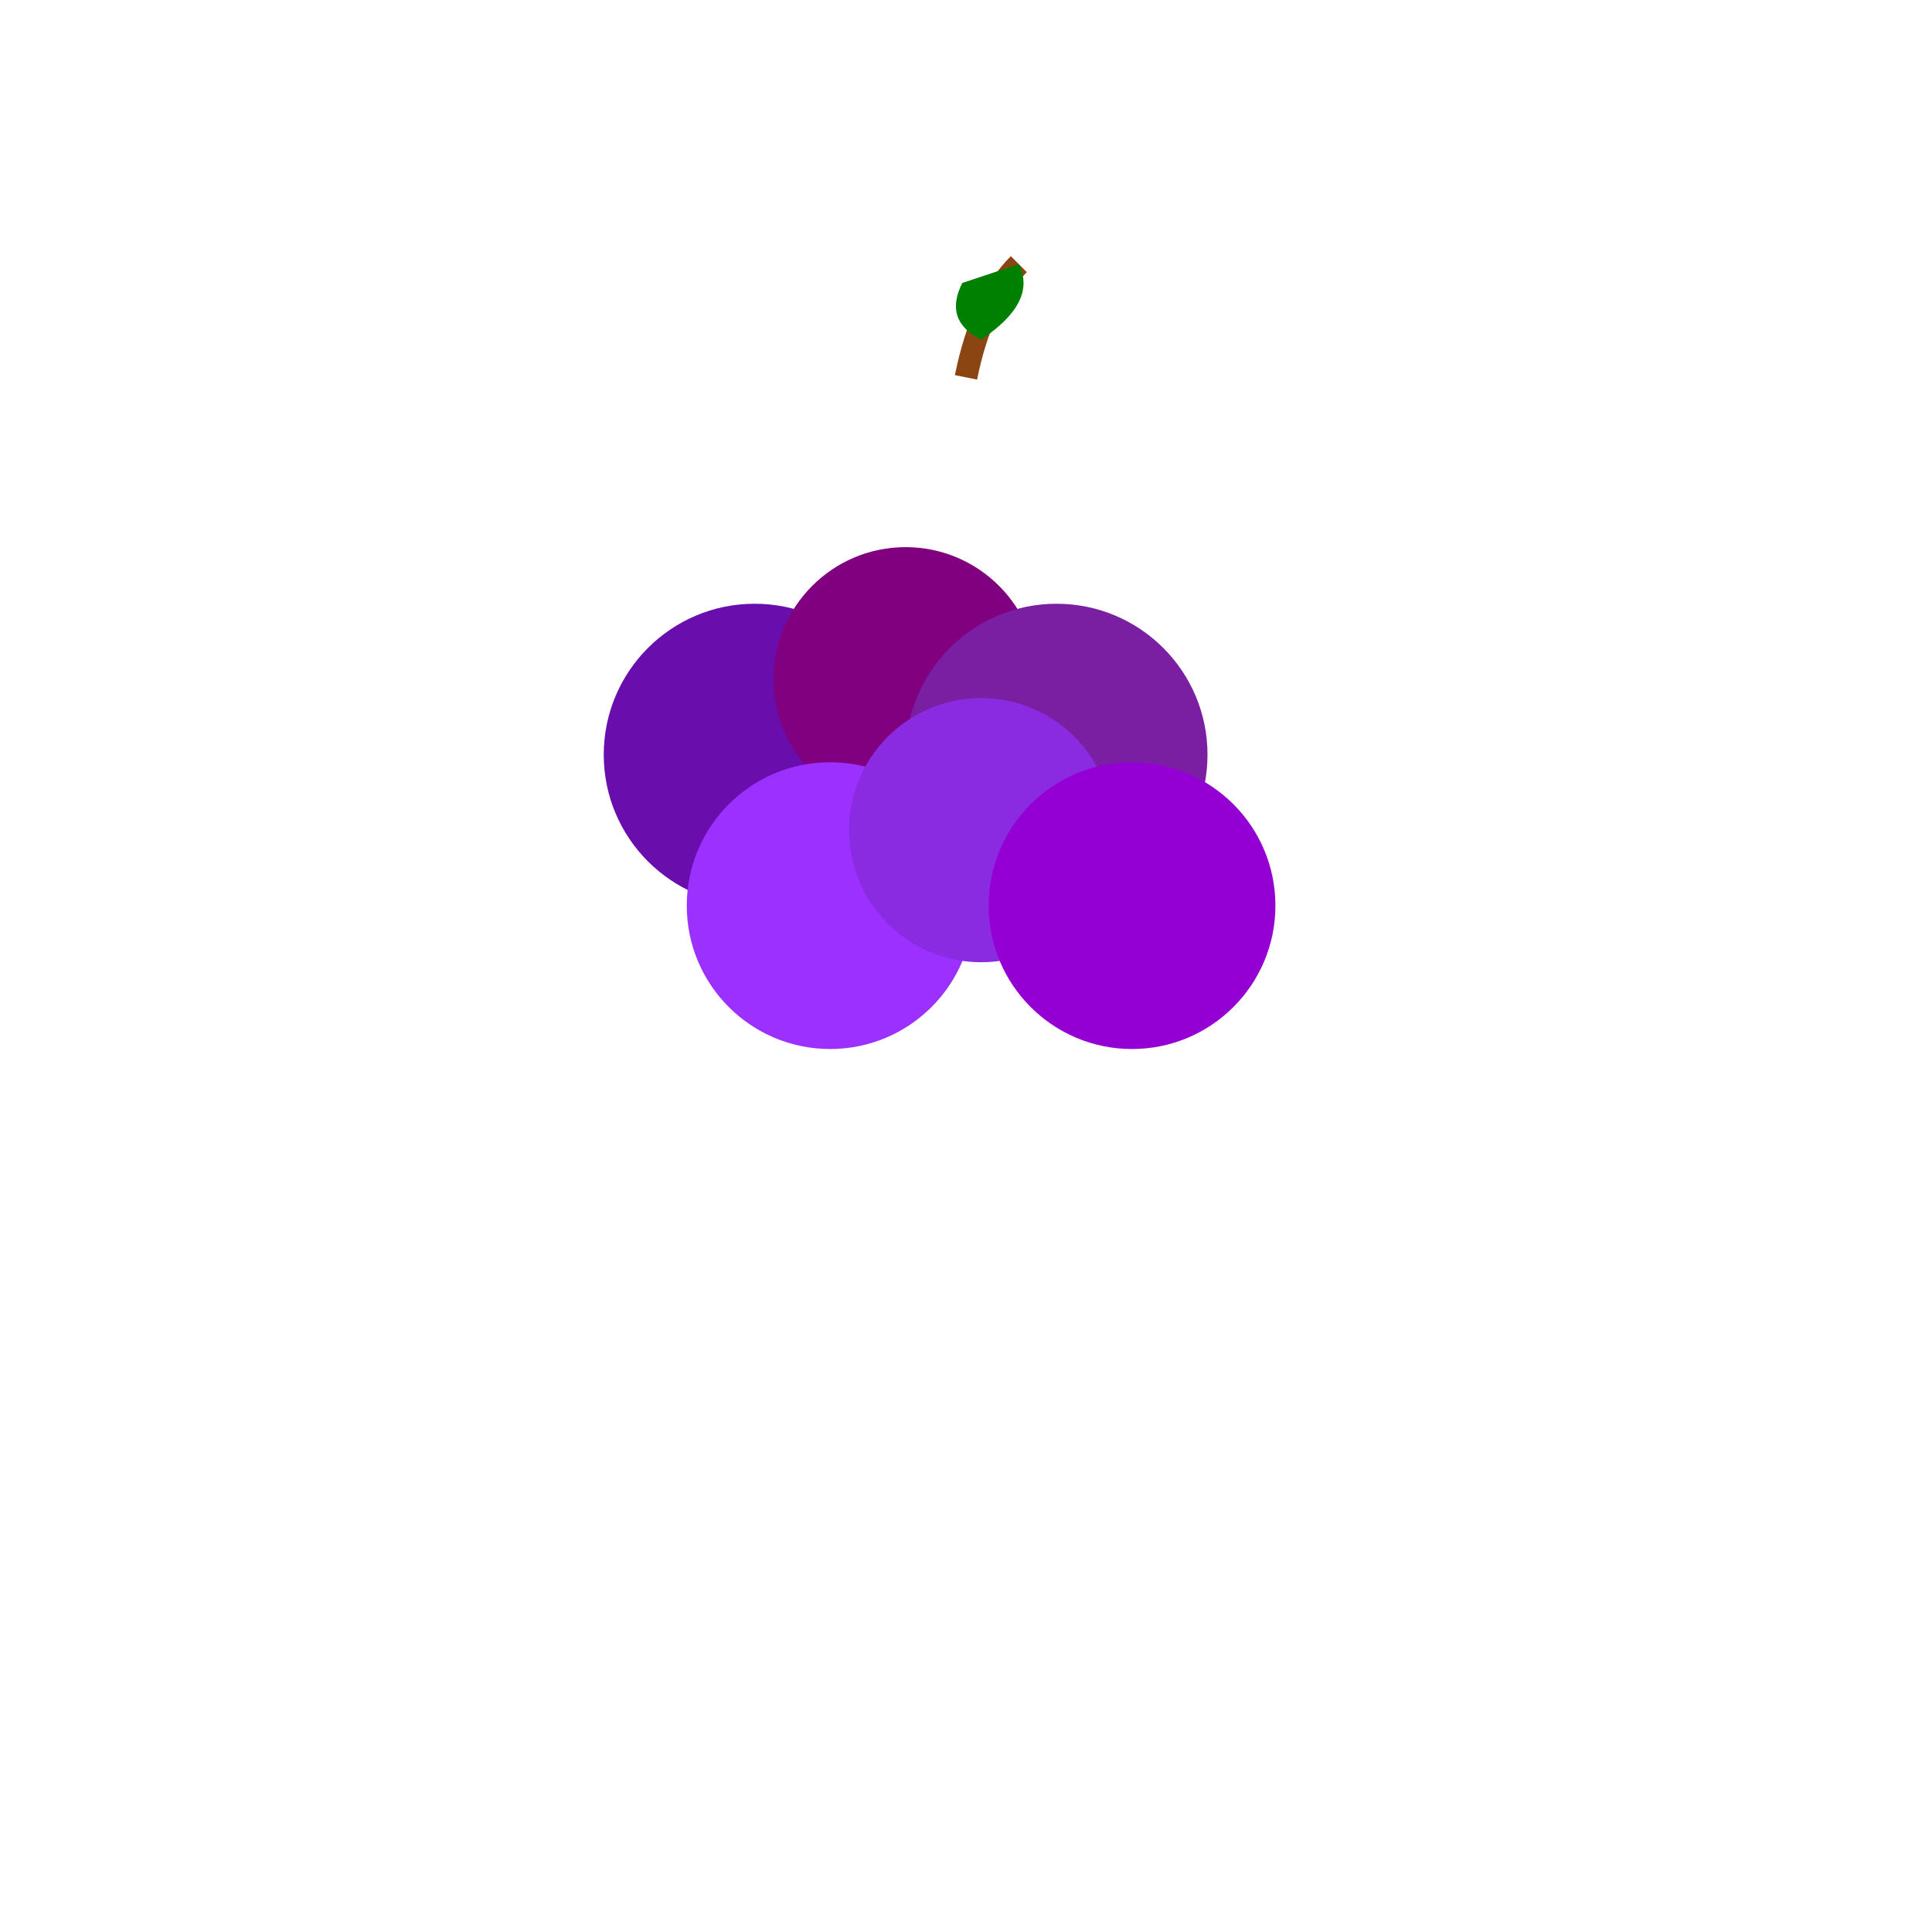 <svg width="512" height="512" viewBox="0 0 512 512" xmlns="http://www.w3.org/2000/svg">
  <!-- Stem -->
  <path d="M256 100 Q260 80, 270 70" stroke="#8B4513" stroke-width="6" fill="none"/>
  
  <!-- Grapes -->
  <circle cx="200" cy="200" r="40" fill="#6A0DAD"/>
  <circle cx="240" cy="180" r="35" fill="#800080"/>
  <circle cx="280" cy="200" r="40" fill="#7B1FA2"/>
  <circle cx="220" cy="240" r="38" fill="#9B30FF"/>
  <circle cx="260" cy="220" r="35" fill="#8A2BE2"/>
  <circle cx="300" cy="240" r="38" fill="#9400D3"/>
  
  <!-- Leaf -->
  <path d="M270 70 Q275 80, 260 90 Q250 85, 255 75" fill="green"/>
</svg>